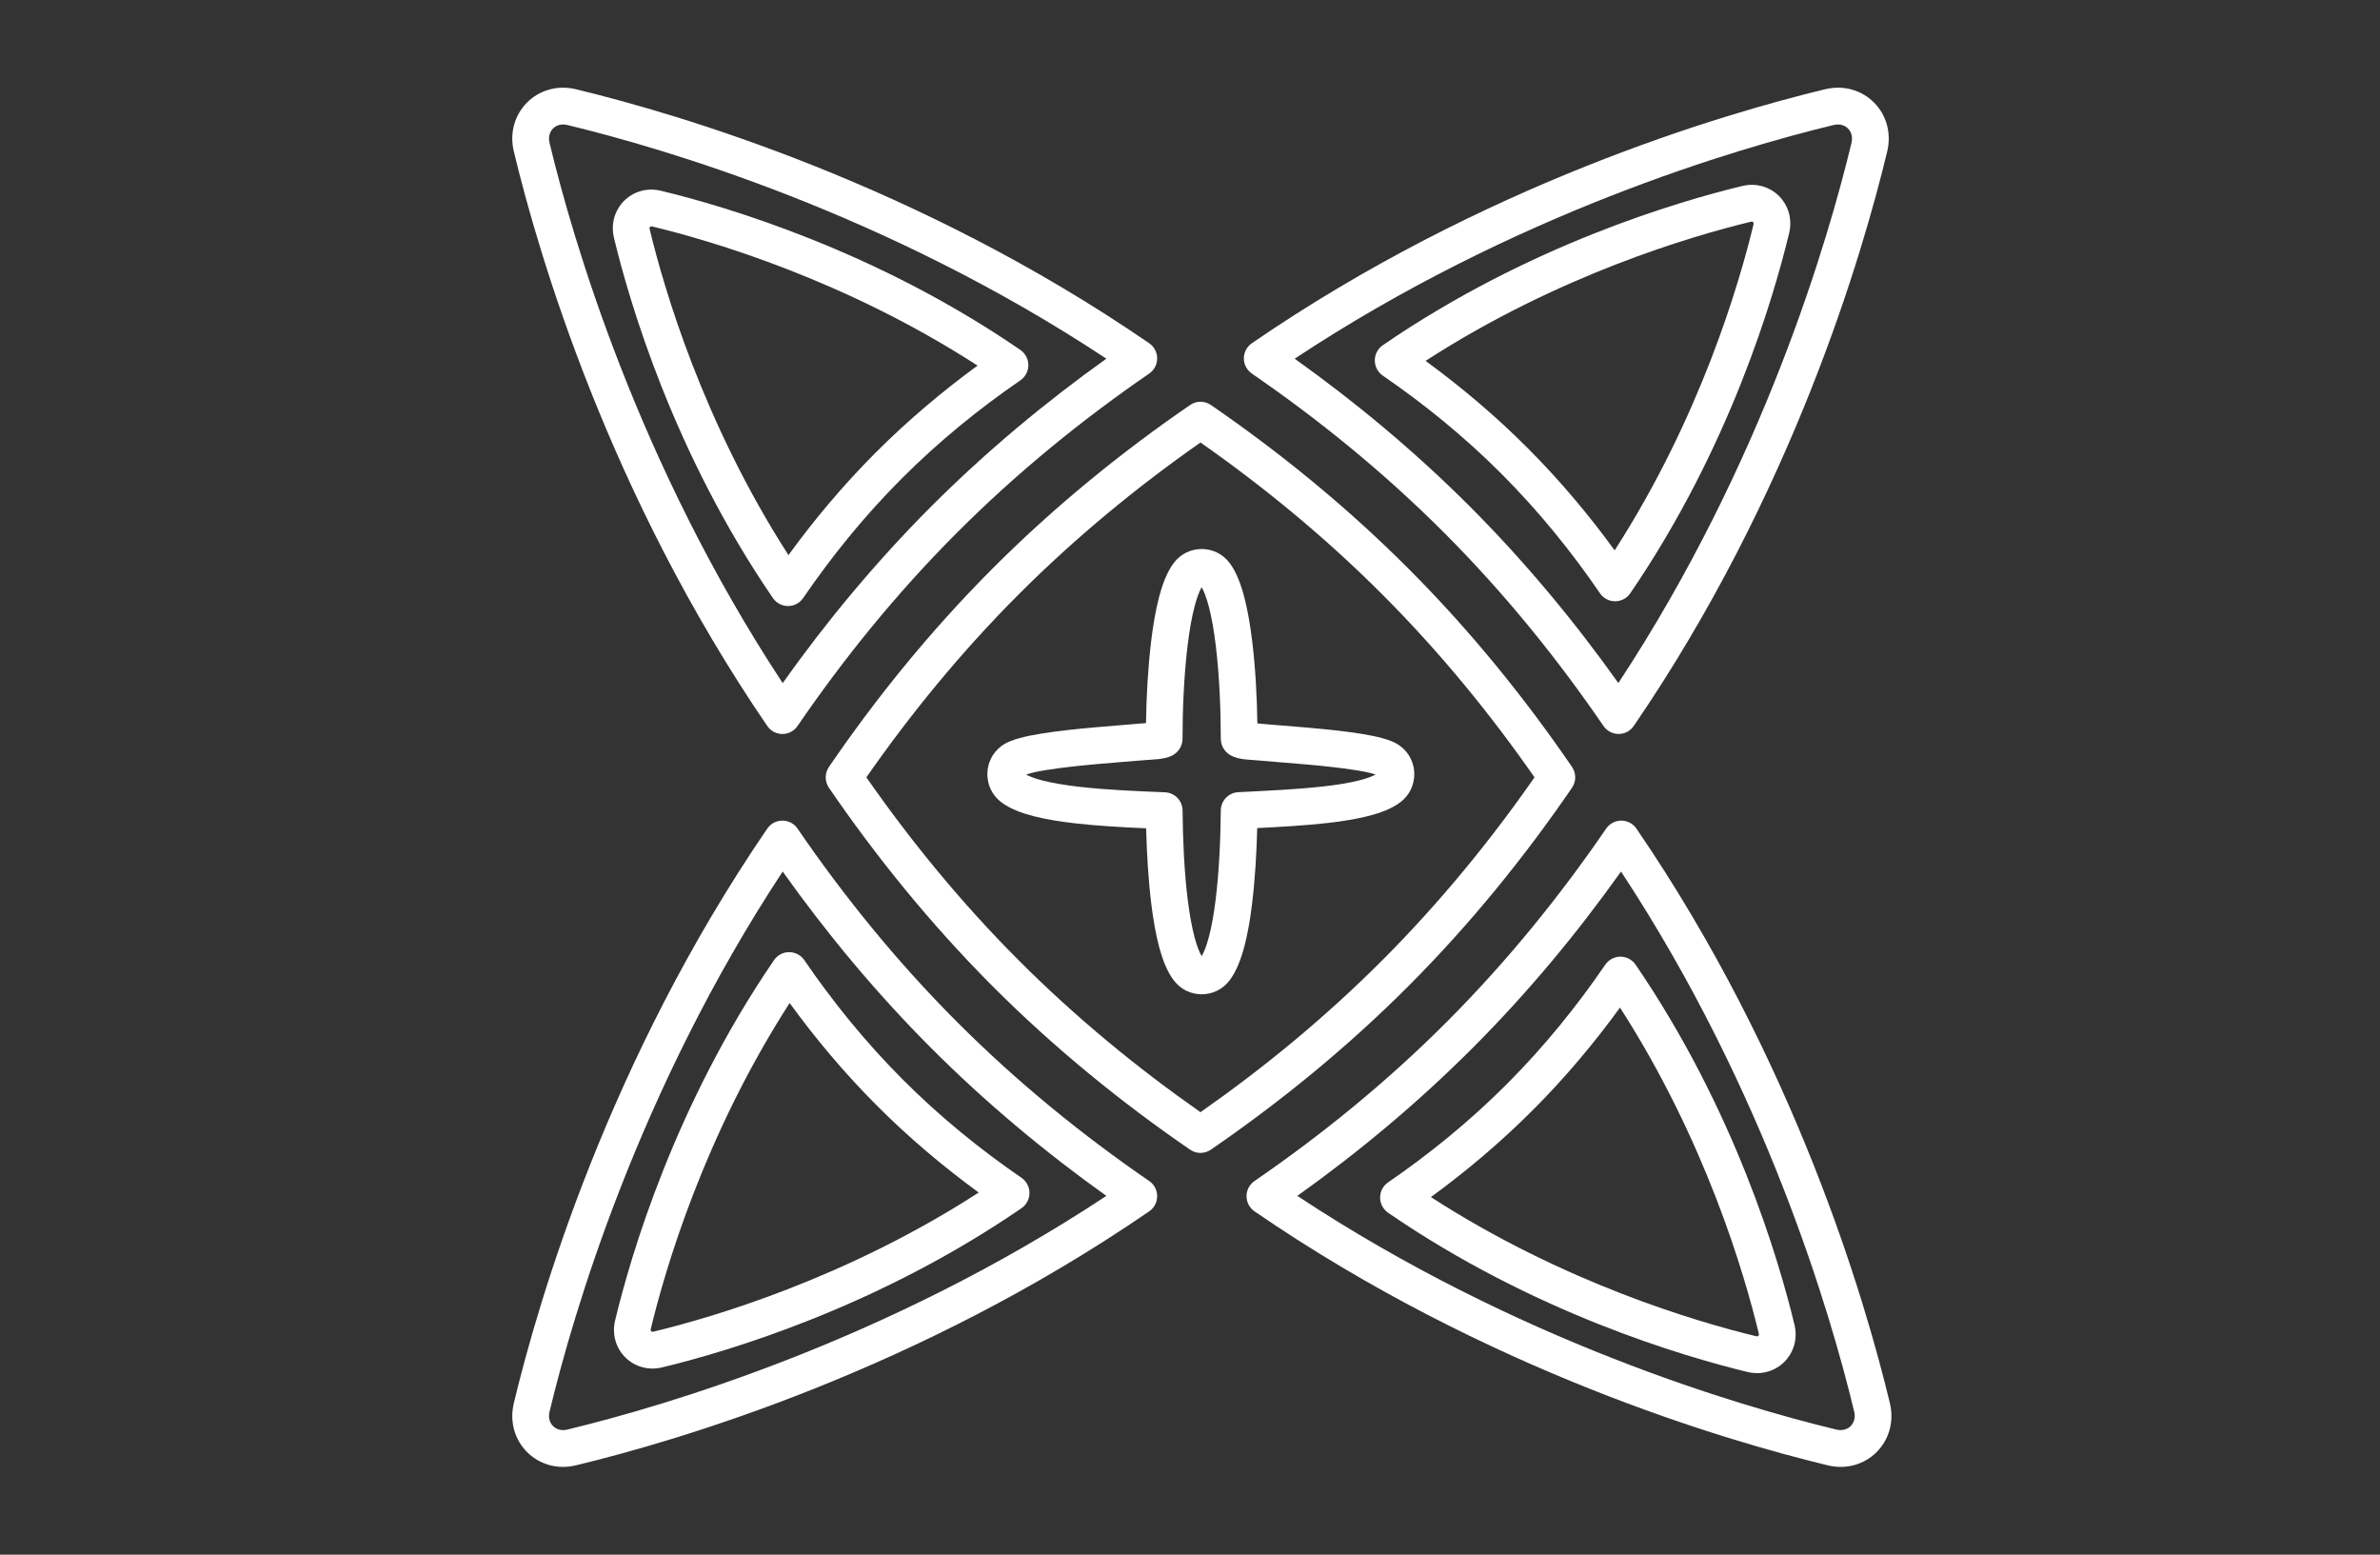 <svg width="49" height="32" viewBox="0 0 49 32" fill="none" xmlns="http://www.w3.org/2000/svg">
<rect x="0" y="0" width="49" height="32" fill="#333333" stroke="none"/>
<g clip-path="url(#clip0_144_12455)">
<path fill-rule="evenodd" clip-rule="evenodd" d="M38.119 2.94C38.177 2.701 37.992 2.515 37.752 2.573C35.754 3.055 31.169 4.398 26.655 7.383C27.895 8.268 29.119 9.28 30.272 10.435C31.425 11.591 32.435 12.817 33.319 14.059C36.298 9.537 37.638 4.942 38.119 2.94ZM37.575 1.837C38.363 1.647 39.044 2.327 38.854 3.118C38.346 5.233 36.903 10.17 33.636 14.943C33.566 15.046 33.449 15.107 33.325 15.107C33.2 15.107 33.084 15.046 33.013 14.943C32.079 13.579 30.995 12.23 29.738 10.971C28.48 9.711 27.135 8.625 25.773 7.689C25.671 7.618 25.609 7.502 25.609 7.377C25.609 7.252 25.671 7.135 25.773 7.065C30.537 3.792 35.465 2.346 37.575 1.837Z" fill="white"/>
<path fill-rule="evenodd" clip-rule="evenodd" d="M16.108 16.891C16.233 16.891 16.35 16.952 16.42 17.055C17.354 18.419 18.438 19.767 19.696 21.027C20.953 22.287 22.298 23.374 23.66 24.309C23.763 24.379 23.824 24.496 23.824 24.621C23.824 24.746 23.763 24.863 23.66 24.933C18.896 28.206 13.968 29.652 11.858 30.161C11.069 30.352 10.389 29.67 10.579 28.88C11.087 26.766 12.53 21.828 15.797 17.055C15.867 16.952 15.984 16.891 16.108 16.891ZM16.114 17.939C13.135 22.462 11.795 27.056 11.314 29.057C11.256 29.297 11.441 29.483 11.681 29.425C13.678 28.943 18.264 27.6 22.778 24.615C21.538 23.73 20.314 22.718 19.161 21.562C18.008 20.407 16.998 19.181 16.114 17.939Z" fill="white"/>
<path fill-rule="evenodd" clip-rule="evenodd" d="M33.38 16.891C33.255 16.891 33.139 16.952 33.068 17.055C32.134 18.419 31.05 19.767 29.793 21.027C28.536 22.287 27.19 23.374 25.828 24.309C25.726 24.379 25.664 24.496 25.664 24.621C25.664 24.746 25.726 24.863 25.828 24.933C30.592 28.206 35.52 29.652 37.63 30.161C38.419 30.352 39.099 29.67 38.909 28.88C38.401 26.766 36.958 21.828 33.691 17.055C33.621 16.952 33.504 16.891 33.38 16.891ZM33.374 17.939C36.353 22.462 37.694 27.056 38.175 29.057C38.232 29.297 38.047 29.483 37.807 29.425C35.81 28.943 31.225 27.6 26.71 24.615C27.95 23.73 29.174 22.718 30.327 21.562C31.48 20.407 32.49 19.181 33.374 17.939Z" fill="white"/>
<path fill-rule="evenodd" clip-rule="evenodd" d="M11.681 2.573C11.441 2.515 11.256 2.701 11.314 2.94C11.795 4.942 13.135 9.537 16.114 14.06C16.997 12.817 18.008 11.591 19.161 10.435C20.315 9.28 21.538 8.268 22.778 7.383C18.264 4.398 13.678 3.055 11.681 2.573ZM11.858 1.837C11.07 1.647 10.389 2.327 10.579 3.118C11.087 5.232 12.531 10.17 15.797 14.943C15.867 15.046 15.984 15.108 16.109 15.108C16.233 15.108 16.35 15.046 16.42 14.943C17.354 13.579 18.438 12.23 19.696 10.971C20.953 9.711 22.298 8.625 23.66 7.689C23.763 7.618 23.824 7.502 23.824 7.377C23.824 7.252 23.763 7.135 23.66 7.065C18.896 3.792 13.968 2.346 11.858 1.837Z" fill="white"/>
<path fill-rule="evenodd" clip-rule="evenodd" d="M24.502 8.336C24.631 8.247 24.801 8.247 24.93 8.336C26.324 9.294 27.706 10.41 29 11.707C30.294 13.003 31.408 14.388 32.365 15.786C32.453 15.915 32.453 16.085 32.365 16.214C31.408 17.612 30.294 18.997 29 20.294C27.706 21.59 26.324 22.706 24.929 23.664C24.801 23.753 24.631 23.753 24.502 23.664C23.107 22.706 21.724 21.59 20.43 20.294C19.137 18.997 18.023 17.612 17.066 16.215C16.978 16.085 16.978 15.915 17.066 15.786C18.022 14.388 19.137 13.003 20.43 11.707C21.724 10.41 23.107 9.294 24.502 8.336ZM24.716 9.108C23.427 10.01 22.156 11.049 20.965 12.242C19.773 13.436 18.737 14.709 17.837 16C18.737 17.291 19.773 18.564 20.965 19.758C22.156 20.952 23.427 21.991 24.716 22.892C26.004 21.991 27.275 20.952 28.466 19.758C29.657 18.564 30.694 17.291 31.593 16C30.694 14.709 29.657 13.436 28.466 12.242C27.275 11.049 26.004 10.01 24.716 9.108Z" fill="white"/>
<path fill-rule="evenodd" clip-rule="evenodd" d="M35.867 3.829C36.462 3.685 36.978 4.203 36.835 4.799C36.516 6.125 35.612 9.219 33.564 12.212C33.494 12.315 33.377 12.376 33.252 12.376C33.128 12.376 33.011 12.315 32.941 12.212C32.364 11.368 31.694 10.536 30.918 9.758C30.142 8.98 29.311 8.309 28.469 7.731C28.366 7.66 28.305 7.543 28.305 7.419V7.418C28.305 7.293 28.366 7.176 28.469 7.106C31.456 5.054 34.544 4.148 35.867 3.829ZM36.079 4.564C36.074 4.562 36.062 4.56 36.044 4.565C34.834 4.857 32.086 5.66 29.35 7.428C30.07 7.954 30.78 8.549 31.452 9.223C32.124 9.896 32.718 10.607 33.243 11.328C35.007 8.587 35.809 5.835 36.101 4.622C36.105 4.603 36.103 4.592 36.102 4.586C36.1 4.58 36.097 4.576 36.093 4.572C36.09 4.569 36.085 4.566 36.079 4.564Z" fill="white"/>
<path fill-rule="evenodd" clip-rule="evenodd" d="M13.61 3.927C13.015 3.783 12.498 4.301 12.641 4.897C12.96 6.222 13.864 9.317 15.912 12.309C15.983 12.412 16.099 12.474 16.224 12.474C16.349 12.474 16.465 12.412 16.536 12.309C17.113 11.466 17.783 10.633 18.559 9.856C19.335 9.078 20.166 8.407 21.008 7.828C21.11 7.758 21.172 7.641 21.172 7.516V7.516C21.172 7.391 21.11 7.274 21.008 7.203C18.02 5.151 14.932 4.246 13.61 3.927ZM13.397 4.662C13.403 4.66 13.414 4.658 13.433 4.663C14.643 4.955 17.39 5.758 20.126 7.525C19.406 8.051 18.697 8.647 18.024 9.32C17.352 9.994 16.758 10.704 16.233 11.426C14.47 8.685 13.668 5.932 13.376 4.719C13.371 4.701 13.373 4.69 13.375 4.684C13.377 4.678 13.38 4.673 13.383 4.67C13.386 4.666 13.391 4.663 13.397 4.662Z" fill="white"/>
<path fill-rule="evenodd" clip-rule="evenodd" d="M16.247 19.598C16.372 19.598 16.489 19.659 16.559 19.762C17.136 20.606 17.806 21.438 18.582 22.216C19.358 22.994 20.189 23.665 21.031 24.243C21.134 24.314 21.195 24.43 21.195 24.555V24.556C21.195 24.681 21.134 24.797 21.031 24.868C18.044 26.92 14.956 27.826 13.633 28.145C13.038 28.288 12.521 27.771 12.665 27.175C12.984 25.849 13.888 22.755 15.936 19.762C16.006 19.659 16.123 19.598 16.247 19.598ZM13.399 27.352C13.395 27.371 13.397 27.382 13.398 27.387C13.4 27.394 13.403 27.398 13.406 27.402C13.41 27.405 13.415 27.408 13.421 27.41C13.426 27.412 13.438 27.413 13.456 27.409C14.666 27.117 17.414 26.314 20.15 24.546C19.43 24.02 18.72 23.425 18.048 22.751C17.376 22.078 16.782 21.367 16.257 20.645C14.493 23.386 13.691 26.139 13.399 27.352" fill="white"/>
<path fill-rule="evenodd" clip-rule="evenodd" d="M33.362 19.691C33.237 19.691 33.121 19.753 33.05 19.856C32.473 20.7 31.803 21.532 31.027 22.31C30.251 23.087 29.42 23.759 28.578 24.337C28.476 24.407 28.414 24.524 28.414 24.649V24.65C28.414 24.774 28.476 24.891 28.578 24.962C31.566 27.014 34.654 27.919 35.976 28.239C36.571 28.382 37.088 27.864 36.945 27.268C36.626 25.943 35.722 22.849 33.674 19.856C33.603 19.753 33.486 19.691 33.362 19.691ZM36.21 27.446C36.215 27.465 36.213 27.476 36.211 27.481C36.209 27.487 36.206 27.492 36.203 27.495C36.199 27.499 36.195 27.502 36.189 27.504C36.183 27.505 36.172 27.507 36.153 27.503C34.943 27.211 32.196 26.407 29.46 24.64C30.18 24.114 30.89 23.518 31.562 22.845C32.234 22.172 32.828 21.461 33.353 20.739C35.116 23.48 35.918 26.233 36.21 27.446" fill="white"/>
<path fill-rule="evenodd" clip-rule="evenodd" d="M24.74 12.086C24.696 12.163 24.643 12.293 24.593 12.487C24.534 12.713 24.486 12.991 24.449 13.299C24.375 13.914 24.346 14.619 24.346 15.207C24.346 15.357 24.256 15.494 24.122 15.557C23.957 15.635 23.745 15.63 23.568 15.646C23.295 15.669 22.957 15.694 22.588 15.727C22.224 15.76 21.856 15.799 21.558 15.847C21.413 15.871 21.265 15.895 21.125 15.943C21.195 15.982 21.308 16.025 21.47 16.067C21.674 16.119 21.925 16.16 22.206 16.193C22.797 16.261 23.392 16.283 23.985 16.308C24.186 16.316 24.345 16.481 24.347 16.682C24.352 17.266 24.381 17.941 24.454 18.526C24.491 18.819 24.538 19.082 24.595 19.297C24.644 19.48 24.696 19.605 24.74 19.681C24.785 19.605 24.837 19.48 24.886 19.296C24.944 19.082 24.99 18.819 25.027 18.526C25.1 17.94 25.129 17.265 25.134 16.681C25.136 16.481 25.293 16.316 25.492 16.306C26.059 16.277 26.696 16.25 27.254 16.186C27.533 16.155 27.781 16.114 27.983 16.063C28.142 16.023 28.252 15.98 28.322 15.943C28.184 15.896 28.038 15.873 27.895 15.85C27.6 15.803 27.237 15.765 26.877 15.733C26.538 15.704 26.151 15.675 25.906 15.652C25.723 15.636 25.499 15.639 25.334 15.546C25.213 15.477 25.134 15.348 25.134 15.207C25.134 14.619 25.106 13.914 25.032 13.299C24.995 12.991 24.947 12.713 24.888 12.487C24.837 12.293 24.785 12.163 24.74 12.086ZM24.166 11.587C24.454 11.205 25.027 11.205 25.315 11.587C25.457 11.775 25.551 12.035 25.619 12.296C25.69 12.567 25.742 12.881 25.782 13.208C25.848 13.752 25.879 14.354 25.887 14.89C26.059 14.907 26.231 14.921 26.403 14.934C26.567 14.947 26.745 14.962 26.943 14.979C27.306 15.011 27.692 15.05 28.014 15.102C28.174 15.128 28.327 15.157 28.457 15.193C28.575 15.225 28.721 15.274 28.833 15.359C29.213 15.648 29.213 16.222 28.833 16.511C28.651 16.649 28.408 16.736 28.168 16.797C27.92 16.86 27.635 16.905 27.34 16.939C26.872 16.992 26.354 17.021 25.884 17.044C25.871 17.556 25.839 18.114 25.776 18.619C25.738 18.932 25.686 19.232 25.616 19.493C25.548 19.745 25.455 19.994 25.315 20.179C25.027 20.561 24.454 20.561 24.166 20.179C24.026 19.995 23.933 19.745 23.865 19.493C23.796 19.233 23.744 18.933 23.705 18.62C23.642 18.116 23.61 17.56 23.597 17.049C23.119 17.028 22.594 17 22.12 16.945C21.822 16.91 21.533 16.865 21.283 16.8C21.04 16.738 20.796 16.65 20.613 16.511C20.233 16.222 20.233 15.649 20.613 15.359C20.725 15.274 20.872 15.225 20.99 15.193C21.121 15.156 21.275 15.126 21.438 15.1C21.763 15.047 22.152 15.006 22.52 14.973C22.74 14.953 22.963 14.935 23.16 14.919C23.329 14.906 23.478 14.894 23.594 14.883C23.602 14.349 23.634 13.75 23.699 13.208C23.738 12.881 23.791 12.567 23.862 12.296C23.93 12.035 24.024 11.775 24.166 11.587Z" fill="white"/>
</g>
<defs>
<clipPath id="clip0_144_12455">
<rect width="28.391" height="28.391" fill="white" transform="translate(10.547 1.805)"/>
</clipPath>
</defs>
</svg>
